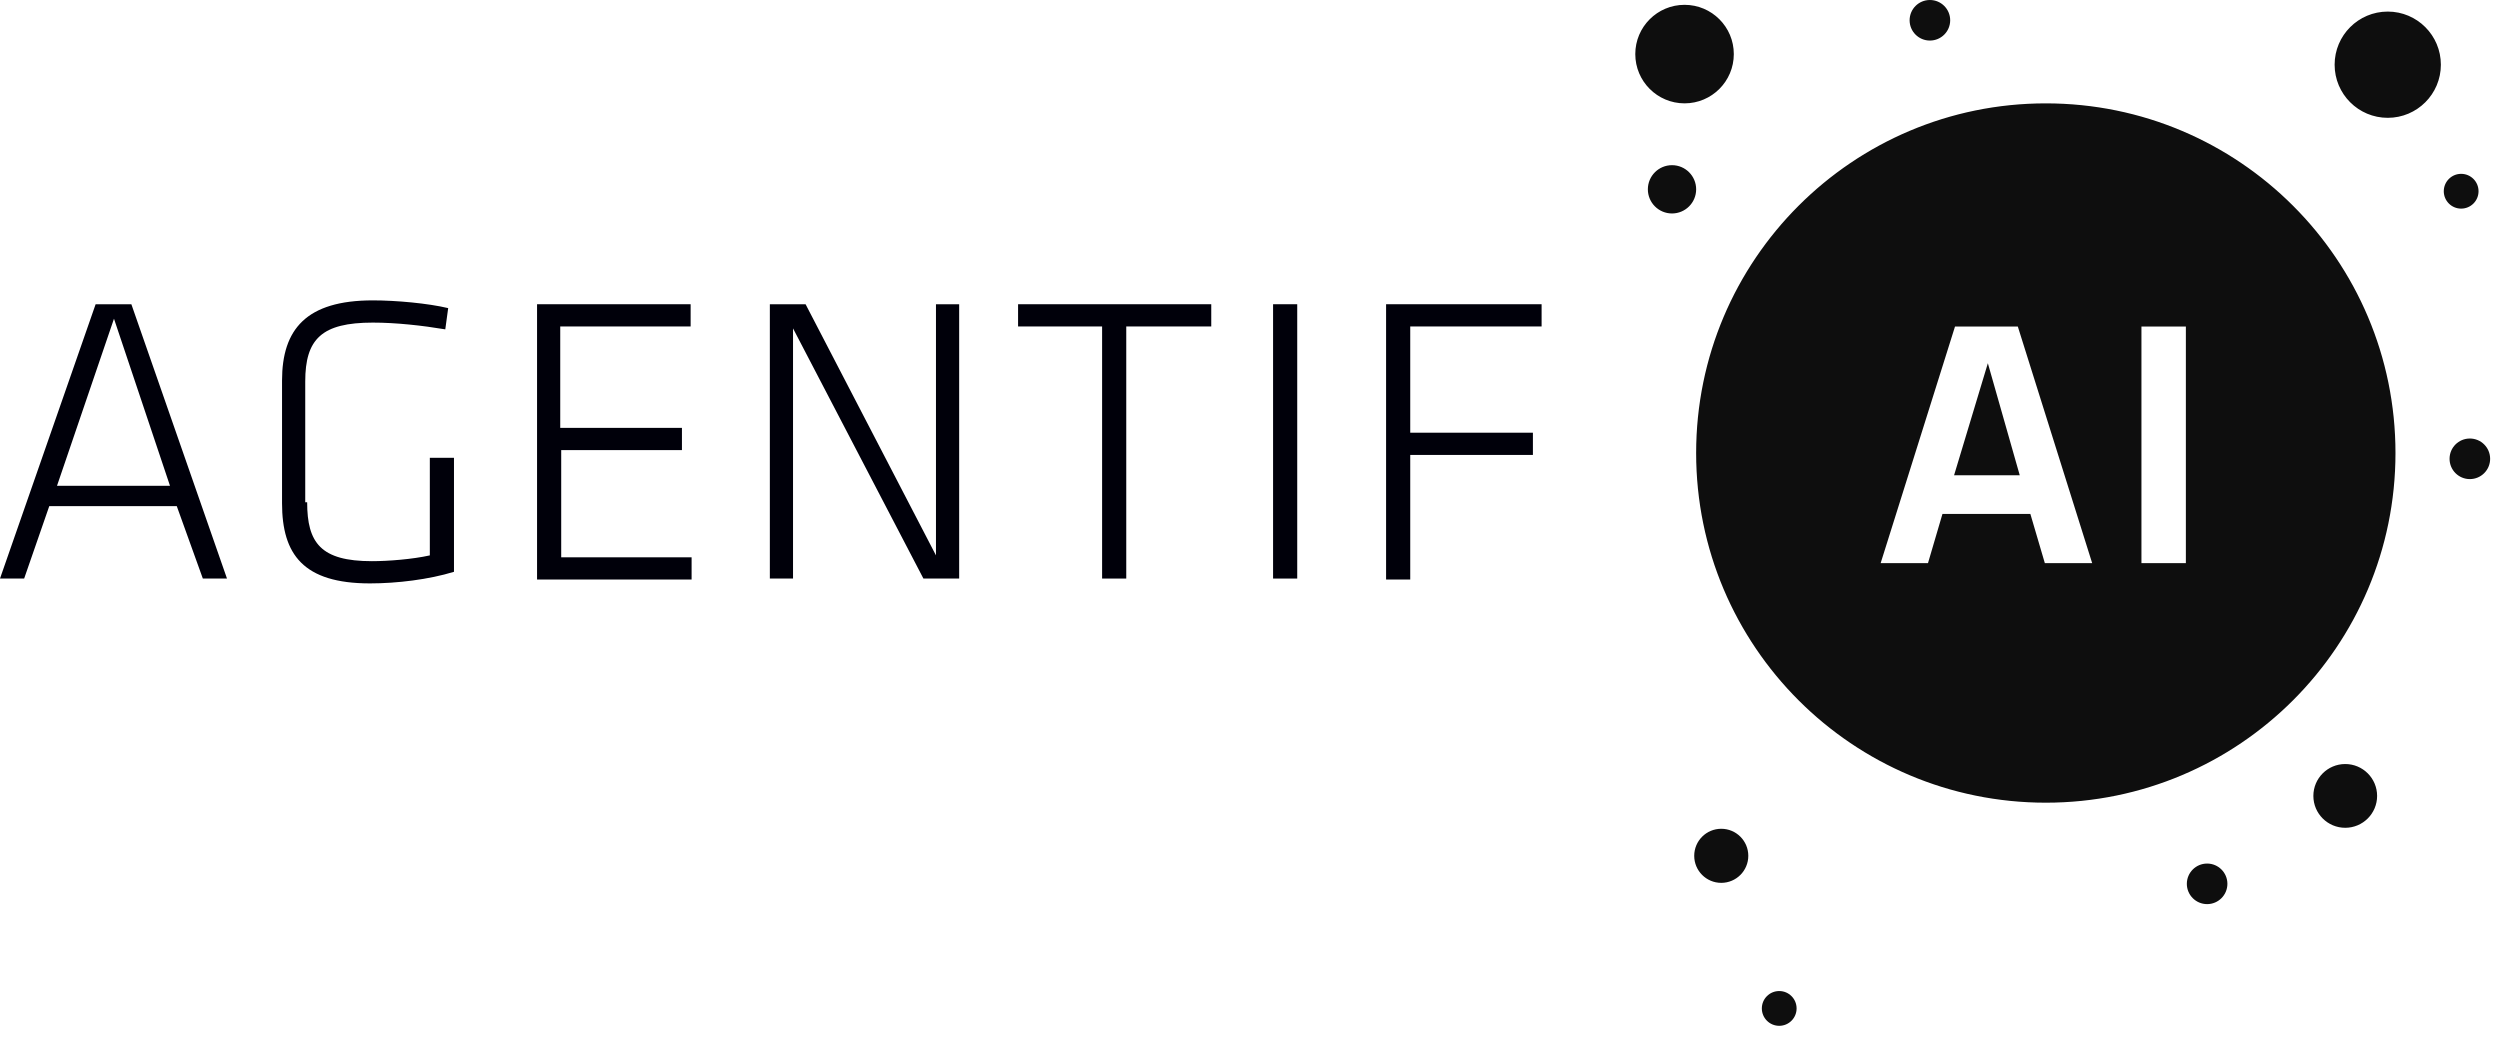 <svg width="147" height="61" viewBox="0 0 147 61" fill="none" xmlns="http://www.w3.org/2000/svg">
<path d="M10.394 29.76H2.897L1.42 34.019H0L5.623 17.889H7.724L13.347 34.019H11.927L10.394 29.76ZM3.351 28.567H9.996L6.702 18.741L3.351 28.567Z" fill="#00000A"/>
<path d="M18.061 29.533C18.061 31.918 18.856 32.997 21.866 32.997C22.832 32.997 24.252 32.884 25.274 32.657V26.92H26.694V33.622C25.218 34.076 23.343 34.304 21.753 34.304C17.834 34.304 16.584 32.6 16.584 29.59V22.376C16.584 19.366 18.004 17.662 21.923 17.662C23.286 17.662 25.161 17.833 26.353 18.117L26.183 19.366C24.82 19.139 23.286 18.969 21.923 18.969C18.913 18.969 17.948 19.934 17.948 22.433V29.533H18.061Z" fill="#00000A"/>
<path d="M31.522 17.889H40.609V19.196H32.942V25.159H40.098V26.466H32.999V32.77H40.666V34.076H31.579V17.889H31.522Z" fill="#00000A"/>
<path d="M46.63 19.309V34.019H45.267V17.889H47.368L55.035 32.656V17.889H56.399V34.019H54.297L46.63 19.309Z" fill="#00000A"/>
<path d="M64.804 19.196H59.863V17.889H71.222V19.196H66.224V34.019H64.804V19.196Z" fill="#00000A"/>
<path d="M76.277 34.019H74.857V17.889H76.277V34.019Z" fill="#00000A"/>
<path d="M81.502 34.019V17.889H90.646V19.196H82.922V25.443H90.135V26.75H82.922V34.076H81.502V34.019Z" fill="#00000A"/>
<path fill-rule="evenodd" clip-rule="evenodd" d="M114.671 1.193C114.671 1.851 114.137 2.385 113.478 2.385C112.819 2.385 112.285 1.851 112.285 1.193C112.285 0.534 112.819 0 113.478 0C114.137 0 114.671 0.534 114.671 1.193ZM101.948 3.18C101.948 4.78 100.652 6.077 99.052 6.077C97.452 6.077 96.155 4.78 96.155 3.18C96.155 1.581 97.452 0.284 99.052 0.284C100.652 0.284 101.948 1.581 101.948 3.18ZM140.4 6.928C142.125 6.928 143.523 5.53 143.523 3.805C143.523 2.079 142.125 0.681 140.4 0.681C138.674 0.681 137.276 2.079 137.276 3.805C137.276 5.53 138.674 6.928 140.4 6.928ZM120.293 47.198C131.649 47.198 140.854 37.993 140.854 26.638C140.854 15.283 131.649 6.078 120.293 6.078C108.938 6.078 99.733 15.283 99.733 26.638C99.733 37.993 108.938 47.198 120.293 47.198ZM98.314 12.552C99.098 12.552 99.734 11.916 99.734 11.132C99.734 10.348 99.098 9.712 98.314 9.712C97.53 9.712 96.894 10.348 96.894 11.132C96.894 11.916 97.53 12.552 98.314 12.552ZM144.716 12.267C145.281 12.267 145.738 11.809 145.738 11.245C145.738 10.68 145.281 10.222 144.716 10.222C144.151 10.222 143.694 10.68 143.694 11.245C143.694 11.809 144.151 12.267 144.716 12.267ZM139.774 46.8C139.774 47.835 138.935 48.674 137.9 48.674C136.865 48.674 136.026 47.835 136.026 46.8C136.026 45.765 136.865 44.925 137.9 44.925C138.935 44.925 139.774 45.765 139.774 46.8ZM101.21 51.912C102.088 51.912 102.8 51.2 102.8 50.322C102.8 49.444 102.088 48.732 101.21 48.732C100.332 48.732 99.62 49.444 99.62 50.322C99.62 51.2 100.332 51.912 101.21 51.912ZM130.971 51.969C130.971 52.628 130.437 53.162 129.779 53.162C129.12 53.162 128.586 52.628 128.586 51.969C128.586 51.311 129.12 50.777 129.779 50.777C130.437 50.777 130.971 51.311 130.971 51.969ZM104.618 60.318C105.183 60.318 105.64 59.86 105.64 59.295C105.64 58.731 105.183 58.273 104.618 58.273C104.053 58.273 103.596 58.731 103.596 59.295C103.596 59.86 104.053 60.318 104.618 60.318ZM146.42 26.978C146.42 27.637 145.886 28.171 145.227 28.171C144.568 28.171 144.034 27.637 144.034 26.978C144.034 26.319 144.568 25.785 145.227 25.785C145.886 25.785 146.42 26.319 146.42 26.978ZM119.385 30.218H114.217L113.365 33.114H110.582L114.955 19.199H118.647L123.02 33.114H120.237L119.385 30.218ZM114.899 27.946H118.761L116.886 21.358L114.899 27.946ZM125.917 33.114H128.529V19.199H125.917V33.114Z" fill="#0E0E0E"/>
</svg>
